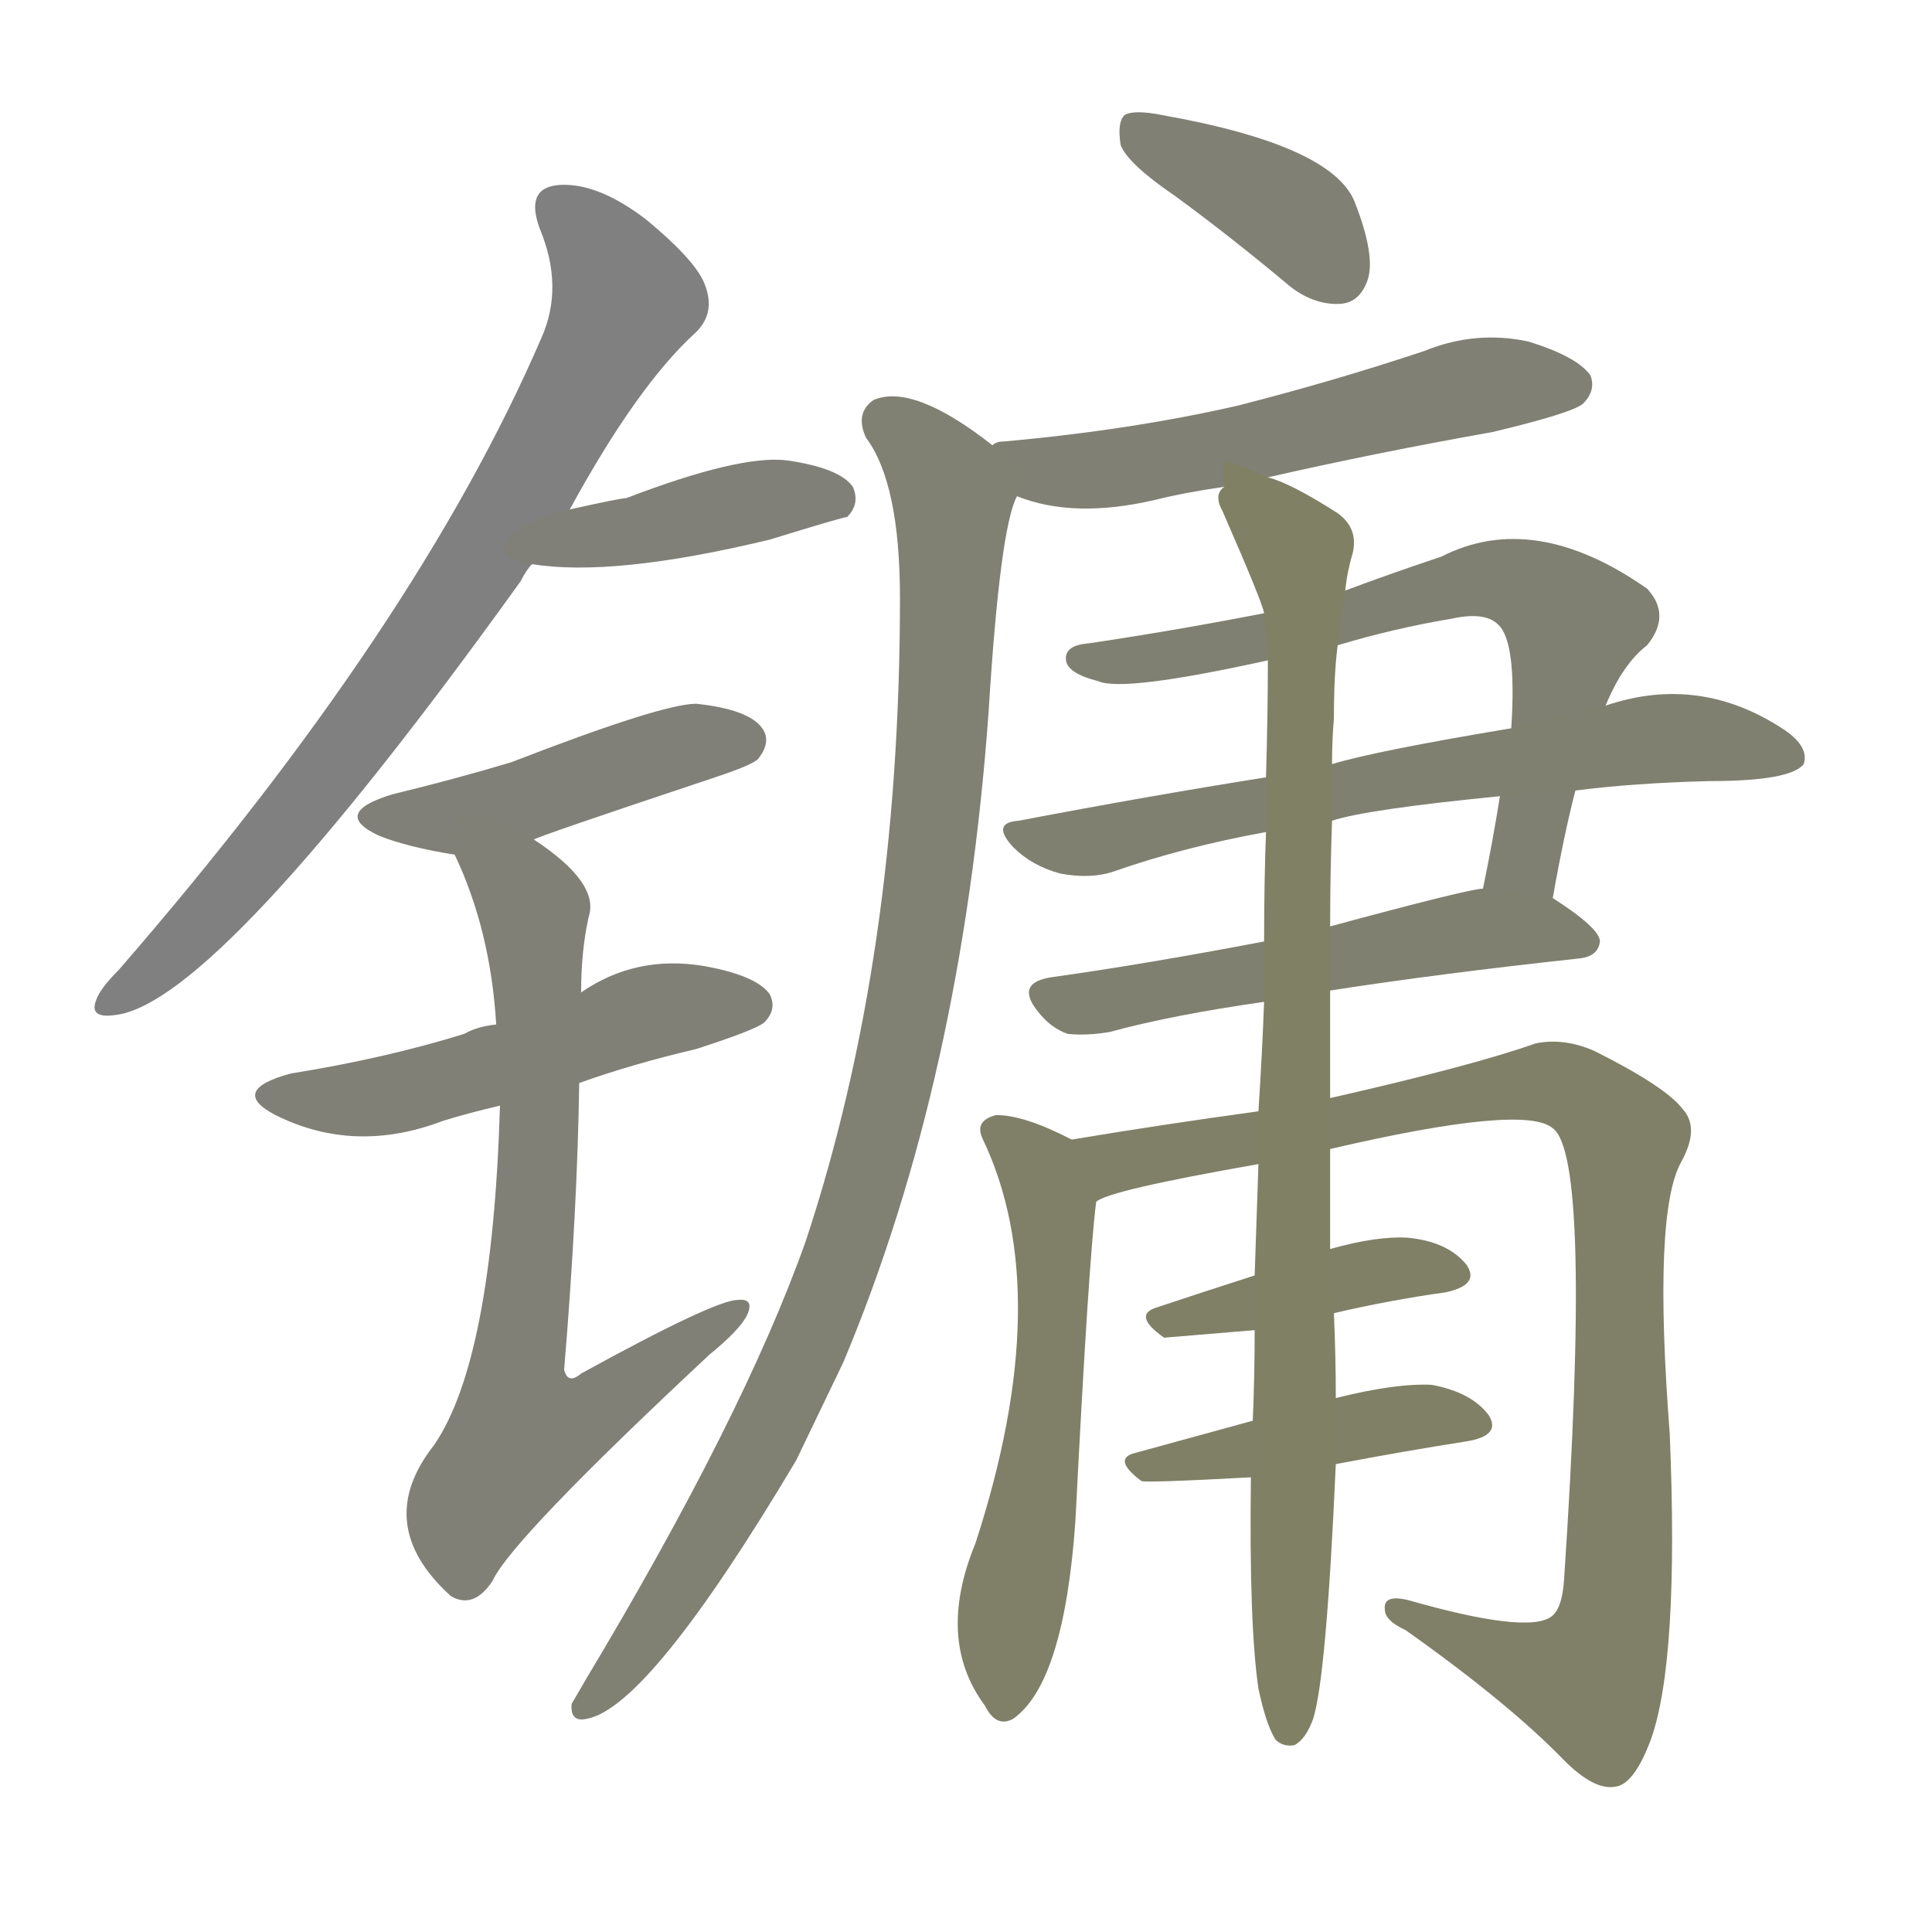 <svg version="1.1" viewBox="0 0 1024 1024" xmlns="http://www.w3.org/2000/svg">
  
  <g transform="scale(1, -1) translate(0, -900)">
    <style type="text/css">
        .stroke1 {fill: #808080;}
        .stroke2 {fill: #808079;}
        .stroke3 {fill: #808078;}
        .stroke4 {fill: #808077;}
        .stroke5 {fill: #808076;}
        .stroke6 {fill: #808075;}
        .stroke7 {fill: #808074;}
        .stroke8 {fill: #808073;}
        .stroke9 {fill: #808072;}
        .stroke10 {fill: #808071;}
        .stroke11 {fill: #808070;}
        .stroke12 {fill: #808069;}
        .stroke13 {fill: #808068;}
        .stroke14 {fill: #808067;}
        .stroke15 {fill: #808066;}
        .stroke16 {fill: #808065;}
        .stroke17 {fill: #808064;}
        .stroke18 {fill: #808063;}
        .stroke19 {fill: #808062;}
        .stroke20 {fill: #808061;}
        text {
            font-family: Helvetica;
            font-size: 50px;
            fill: #808060;
            paint-order: stroke;
            stroke: #000000;
            stroke-width: 4px;
            stroke-linecap: butt;
            stroke-linejoin: miter;
            font-weight: 800;
        }
    </style>

    <path d="M 302 630 Q 338 696 369 724 Q 379 734 374 748 Q 370 761 342 784 Q 317 803 297 802 Q 278 801 286 779 Q 299 748 287 721 Q 221 568 63 386 Q 53 376 51 370 Q 47 360 61 362 Q 115 368 276 592 Q 279 598 282 601 L 302 630 Z" class="stroke1"/>
    <path d="M 282 601 Q 325 594 408 614 Q 447 626 449 626 Q 456 633 452 642 Q 445 652 417 656 Q 392 659 332 636 Q 329 636 302 630 C 273 624 252 605 282 601 Z" class="stroke2"/>
    <path d="M 283 455 Q 283 456 379 488 Q 400 495 402 498 Q 409 507 404 514 Q 397 524 369 527 Q 351 527 271 496 Q 241 487 208 479 Q 175 469 201 457 Q 216 451 241 447 C 257 444 257 444 283 455 Z" class="stroke3"/>
    <path d="M 307 326 Q 335 336 369 344 Q 400 354 405 358 Q 412 365 408 373 Q 401 383 373 388 Q 337 394 308 374 L 263 357 Q 253 356 246 352 Q 204 339 154 331 Q 121 322 146 309 Q 188 288 235 306 Q 248 310 265 314 L 307 326 Z" class="stroke4"/>
    <path d="M 265 314 Q 261 179 230 134 Q 197 92 239 54 Q 251 47 261 62 Q 271 84 376 182 Q 392 195 396 203 Q 400 212 391 211 Q 379 211 308 172 Q 301 166 299 174 Q 306 258 307 326 L 308 374 Q 308 396 312 414 Q 318 432 283 455 C 259 473 229 475 241 447 Q 260 407 263 357 L 265 314 Z" class="stroke5"/>
    <path d="M 623 796 Q 653 774 684 748 Q 697 738 711 739 Q 721 740 725 752 Q 729 765 718 793 Q 706 823 616 839 Q 601 842 596 839 Q 592 835 594 823 Q 598 813 623 796 Z" class="stroke6"/>
    <path d="M 672 647 Q 729 660 791 671 Q 833 681 839 686 Q 846 693 843 701 Q 836 711 810 719 Q 782 725 755 714 Q 707 698 656 685 Q 599 672 532 666 Q 528 666 526 664 C 497 657 511 646 539 637 Q 569 625 612 635 Q 628 639 649 642 L 672 647 Z" class="stroke7"/>
    <path d="M 526 664 Q 484 697 463 688 Q 453 681 459 668 Q 477 644 477 583 Q 477 393 427 242 Q 394 149 310 9 Q 306 2 303 -3 Q 302 -13 311 -11 Q 344 -5 422 126 Q 434 151 447 178 Q 510 328 524 523 Q 530 620 539 637 C 543 652 543 652 526 664 Z" class="stroke8"/>
    <path d="M 823 424 Q 829 458 835 481 L 851 526 Q 860 548 873 558 Q 886 574 873 588 Q 813 630 764 605 Q 737 596 713 587 L 670 575 Q 624 566 577 559 Q 564 558 565 550 Q 566 543 582 539 Q 595 533 672 550 L 709 558 Q 739 567 769 572 Q 787 576 794 569 Q 804 560 801 514 L 795 478 Q 791 453 786 429 C 780 400 818 394 823 424 Z" class="stroke9"/>
    <path d="M 835 481 Q 866 485 906 486 Q 949 486 956 495 Q 959 504 946 513 Q 901 543 851 526 L 801 514 Q 729 502 706 495 L 671 488 Q 608 478 540 465 Q 525 464 537 451 Q 547 441 562 437 Q 578 434 590 438 Q 627 451 671 459 L 706 465 Q 724 471 795 478 L 835 481 Z" class="stroke10"/>
    <path d="M 705 375 Q 763 384 837 392 Q 847 393 848 401 Q 848 408 823 424 L 786 429 Q 779 429 705 409 L 670 401 Q 607 389 557 382 Q 538 379 550 364 Q 557 355 566 352 Q 576 351 588 353 Q 621 362 670 369 L 705 375 Z" class="stroke11"/>
    <path d="M 568 296 Q 543 309 528 309 Q 516 306 521 296 Q 560 214 517 82 Q 496 31 522 -4 Q 528 -16 537 -11 Q 564 8 570 94 Q 577 232 581 263 C 584 288 584 288 568 296 Z" class="stroke12"/>
    <path d="M 705 291 Q 808 315 823 302 Q 844 287 829 63 Q 828 47 822 43 Q 809 34 746 52 Q 733 55 734 47 Q 734 41 745 36 Q 800 -3 829 -33 Q 845 -49 856 -47 Q 866 -46 875 -22 Q 890 20 885 140 Q 876 257 891 284 Q 901 302 892 312 Q 883 324 845 343 Q 829 350 814 347 Q 780 335 705 318 L 667 311 Q 616 304 568 296 C 538 291 553 253 581 263 Q 587 269 667 283 L 705 291 Z" class="stroke13"/>
    <path d="M 707 204 Q 737 211 766 215 Q 785 219 777 230 Q 767 242 746 244 Q 730 245 705 238 L 665 224 Q 637 215 613 207 Q 600 203 617 191 L 665 195 L 707 204 Z" class="stroke14"/>
    <path d="M 708 124 Q 745 131 777 136 Q 796 139 789 150 Q 780 162 759 166 Q 740 167 708 159 L 664 147 Q 631 138 602 130 Q 589 127 605 115 Q 608 114 663 117 L 708 124 Z" class="stroke15"/>
    <path d="M 667 5 Q 671 -14 676 -22 Q 680 -26 686 -25 Q 692 -22 696 -11 Q 703 11 708 124 L 708 159 Q 708 181 707 204 L 705 238 Q 705 262 705 291 L 705 318 Q 705 345 705 375 L 705 409 Q 705 436 706 465 L 706 495 Q 706 508 707 519 Q 707 543 709 558 L 713 587 Q 714 597 717 607 Q 720 620 709 628 Q 684 644 672 647 C 647 658 647 658 649 642 Q 643 638 648 629 Q 669 581 670 575 L 672 550 Q 672 522 671 488 L 671 459 Q 670 432 670 401 L 670 369 Q 669 342 667 311 L 667 283 Q 666 255 665 224 L 665 195 Q 665 171 664 147 L 663 117 Q 662 39 667 5 Z" class="stroke16"/>
    
    
    
    
    
    
    
    
    
    
    
    
    
    
    
    </g>
</svg>
